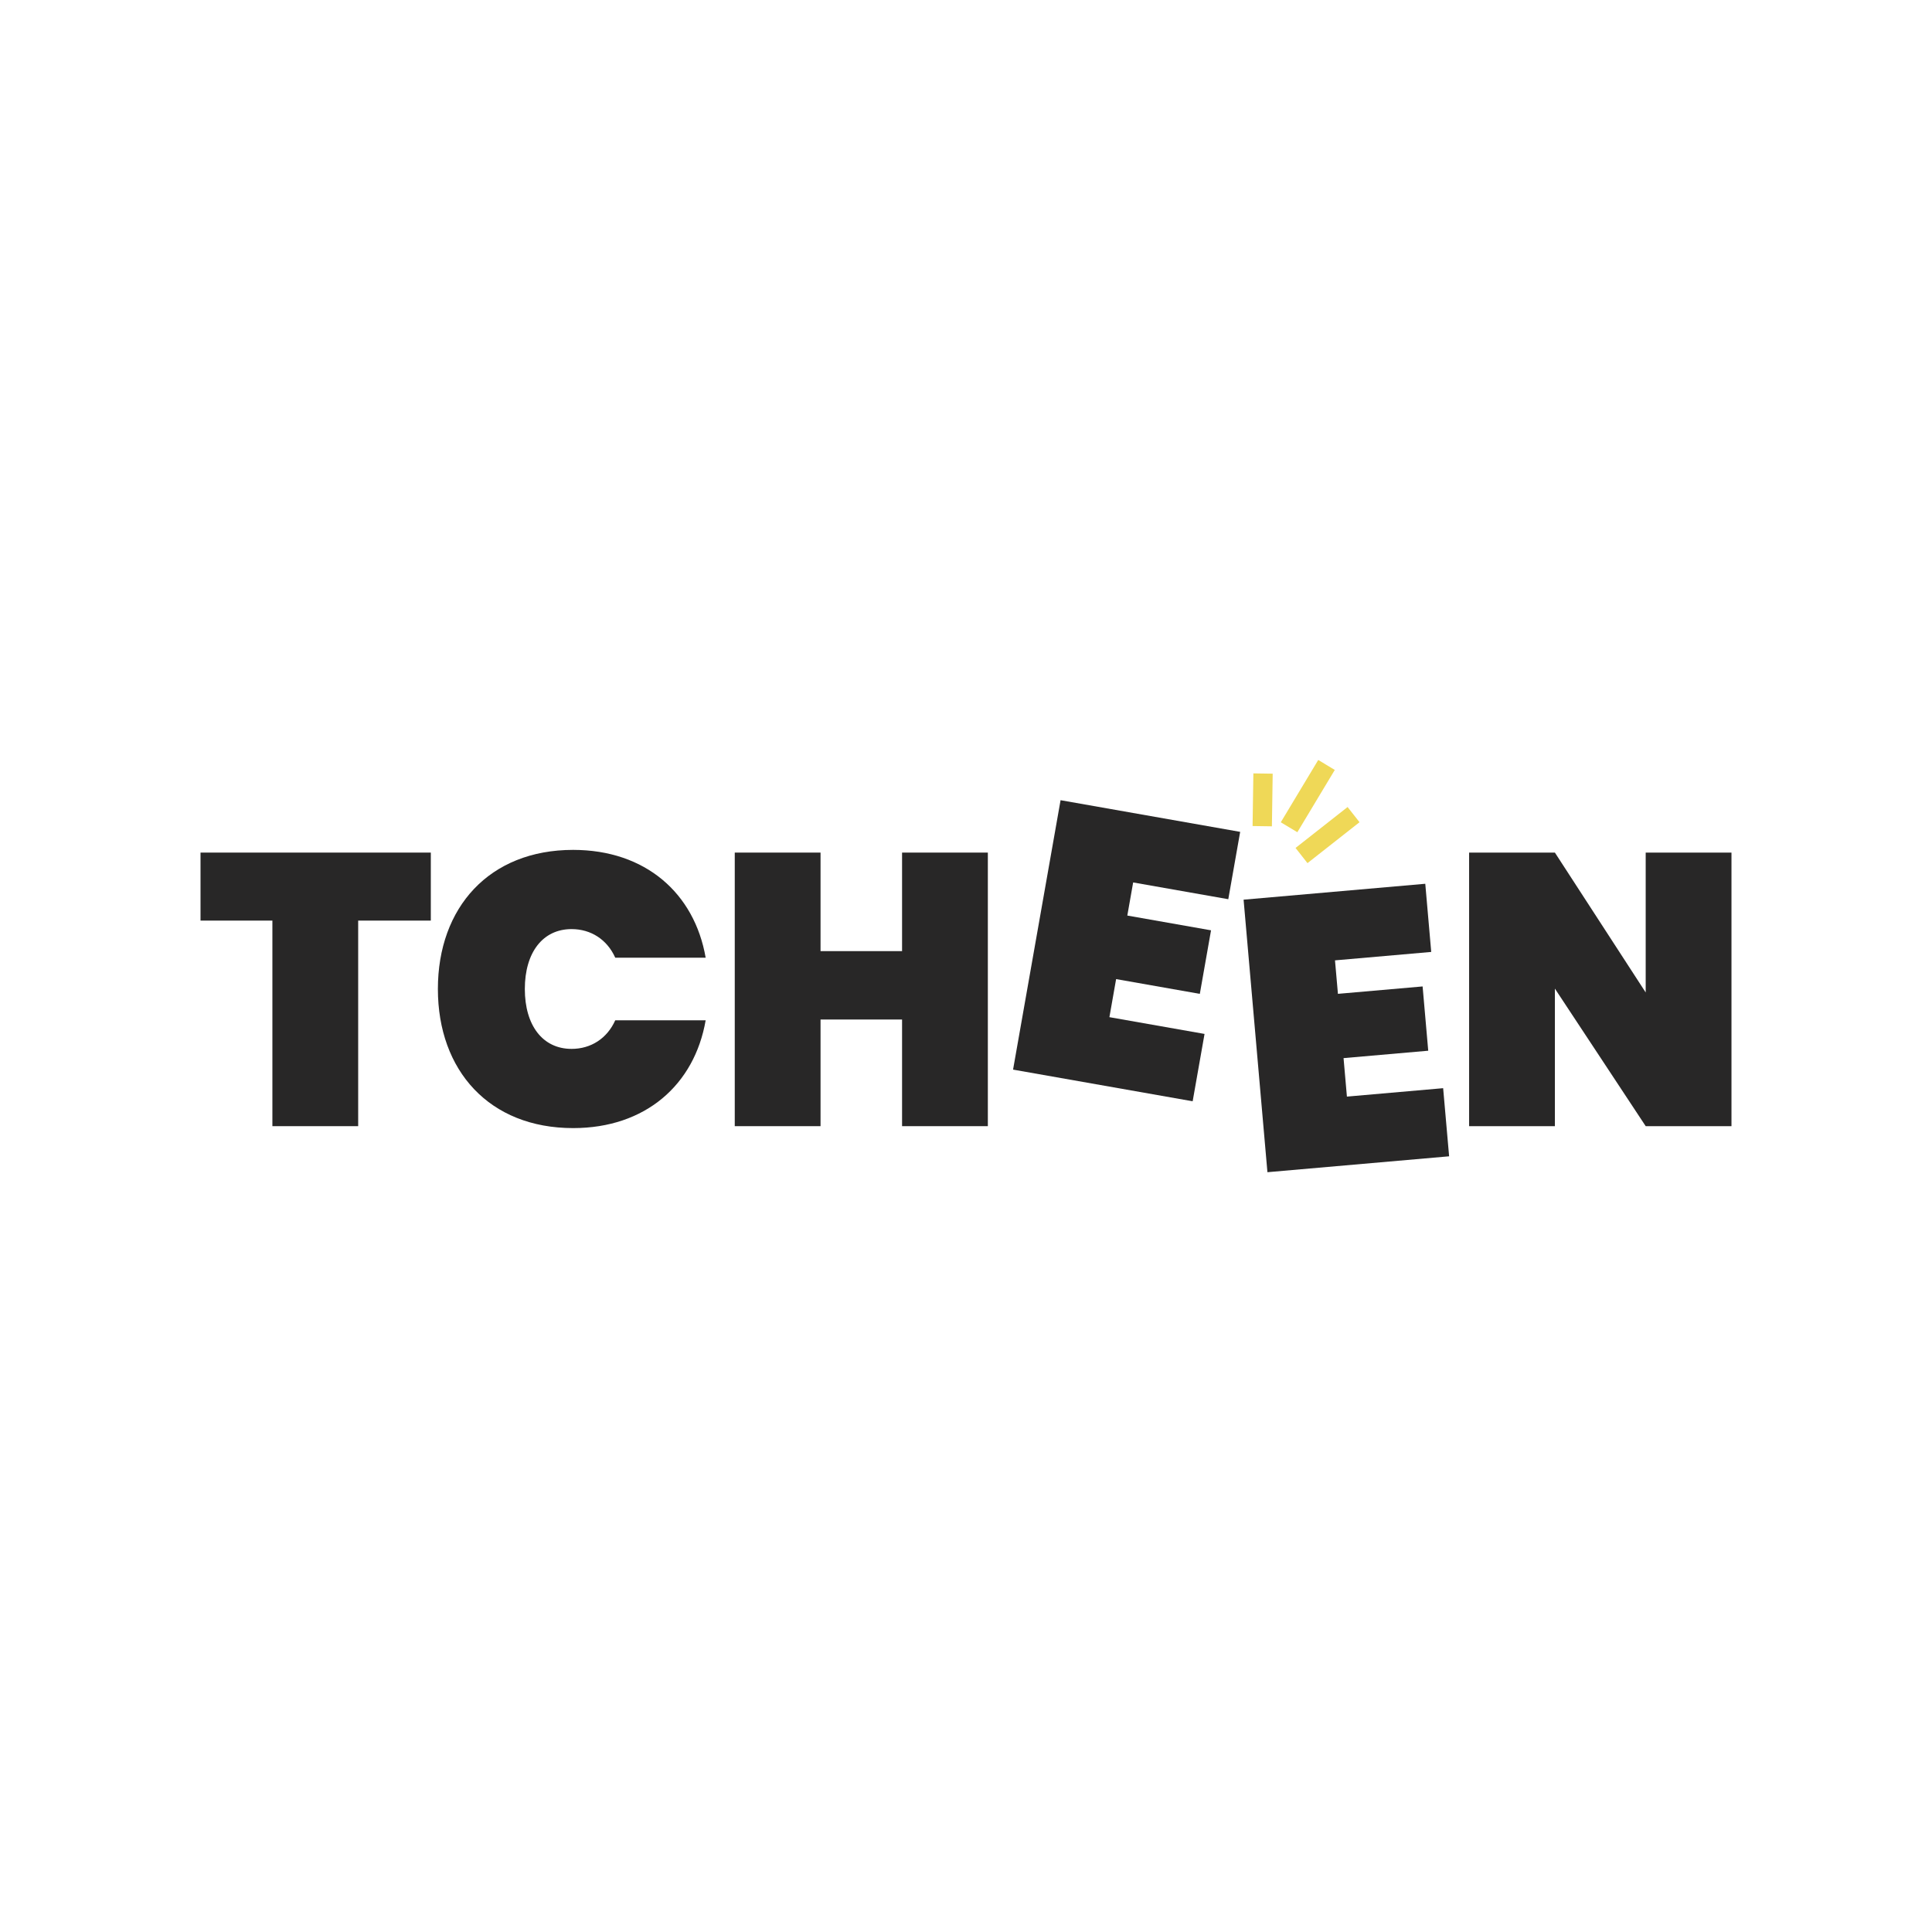 <?xml version="1.0" encoding="utf-8"?>
<!-- Generator: Adobe Illustrator 23.0.3, SVG Export Plug-In . SVG Version: 6.00 Build 0)  -->
<svg version="1.1" id="Calque_1" xmlns="http://www.w3.org/2000/svg" xmlns:xlink="http://www.w3.org/1999/xlink" x="0px" y="0px"
	 viewBox="0 0 1000 1000" style="enable-background:new 0 0 1000 1000;" xml:space="preserve">
<style type="text/css">
	.st0{fill:#282727;}
	.st1{fill:#E74011;}
	.st2{fill:#1EA7AC;}
	.st3{fill:#EFD857;}
	.st4{fill:#6CBE99;}
	.st5{fill:#EEBCD8;}
	.st6{fill:#3C4488;}
	.st7{fill:#221E1F;}
	.st8{fill:#EA564C;}
	.st9{fill:#4CBEEC;}
	.st10{fill:#F3DA5C;}
	.st11{fill:#068E53;}
	.st12{fill:#F0BCD4;}
	.st13{fill:#354795;}
</style>
<g>
	<g>
		<path class="st0" d="M103.79,441.3h119.2v35.2h-37.6v106.4h-44.4V476.5h-37.2V441.3z"/>
		<path class="st0" d="M296.65,439.9c37.4,0,62.8,22.4,68.6,55.8h-46.8c-4.2-9.4-12.6-14.8-22.6-14.8c-15,0-24.2,12.2-24.2,31
			c0,18.8,9.2,31,24.2,31c10,0,18.4-5.4,22.6-14.8h46.8c-5.8,33.4-31.2,55.8-68.6,55.8c-43.4,0-70-29.8-70-72
			S253.25,439.9,296.65,439.9z"/>
		<path class="st0" d="M466.91,527.7h-42.2v55.2h-44.4V441.3h44.4v51h42.2v-51h44.4v141.6h-44.4V527.7z"/>
		<path class="st0" d="M635.76,465.43l-49.24-8.68l-3.02,17.14l43.33,7.64l-5.8,32.89l-43.33-7.64l-3.47,19.7l49.24,8.68
			l-6.15,34.86l-92.96-16.39l24.59-139.45l92.96,16.39L635.76,465.43z"/>
		<path class="st0" d="M740.8,492.72l-49.81,4.36l1.52,17.33l43.83-3.83l2.91,33.27l-43.83,3.83l1.74,19.92l49.81-4.36l3.09,35.26
			l-94.04,8.23l-12.34-141.06l94.04-8.23L740.8,492.72z"/>
		<path class="st0" d="M896.21,441.3v141.6h-44.4l-47-71.2v71.2h-44.4V441.3h44.4l47,72.4v-72.4H896.21z"/>
	</g>
	<g>
		
			<rect x="658.19" y="406.96" transform="matrix(0.515 -0.857 0.857 0.515 -24.796 780.093)" class="st3" width="37.63" height="10"/>
		
			<rect x="670.12" y="427.36" transform="matrix(0.786 -0.618 0.618 0.786 -120.251 517.125)" class="st3" width="34.27" height="10"/>
		
			<rect x="639.82" y="409.05" transform="matrix(0.015 -1 1 0.015 229.685 1061.238)" class="st3" width="27.25" height="10"/>
	</g>
</g>
</svg>
